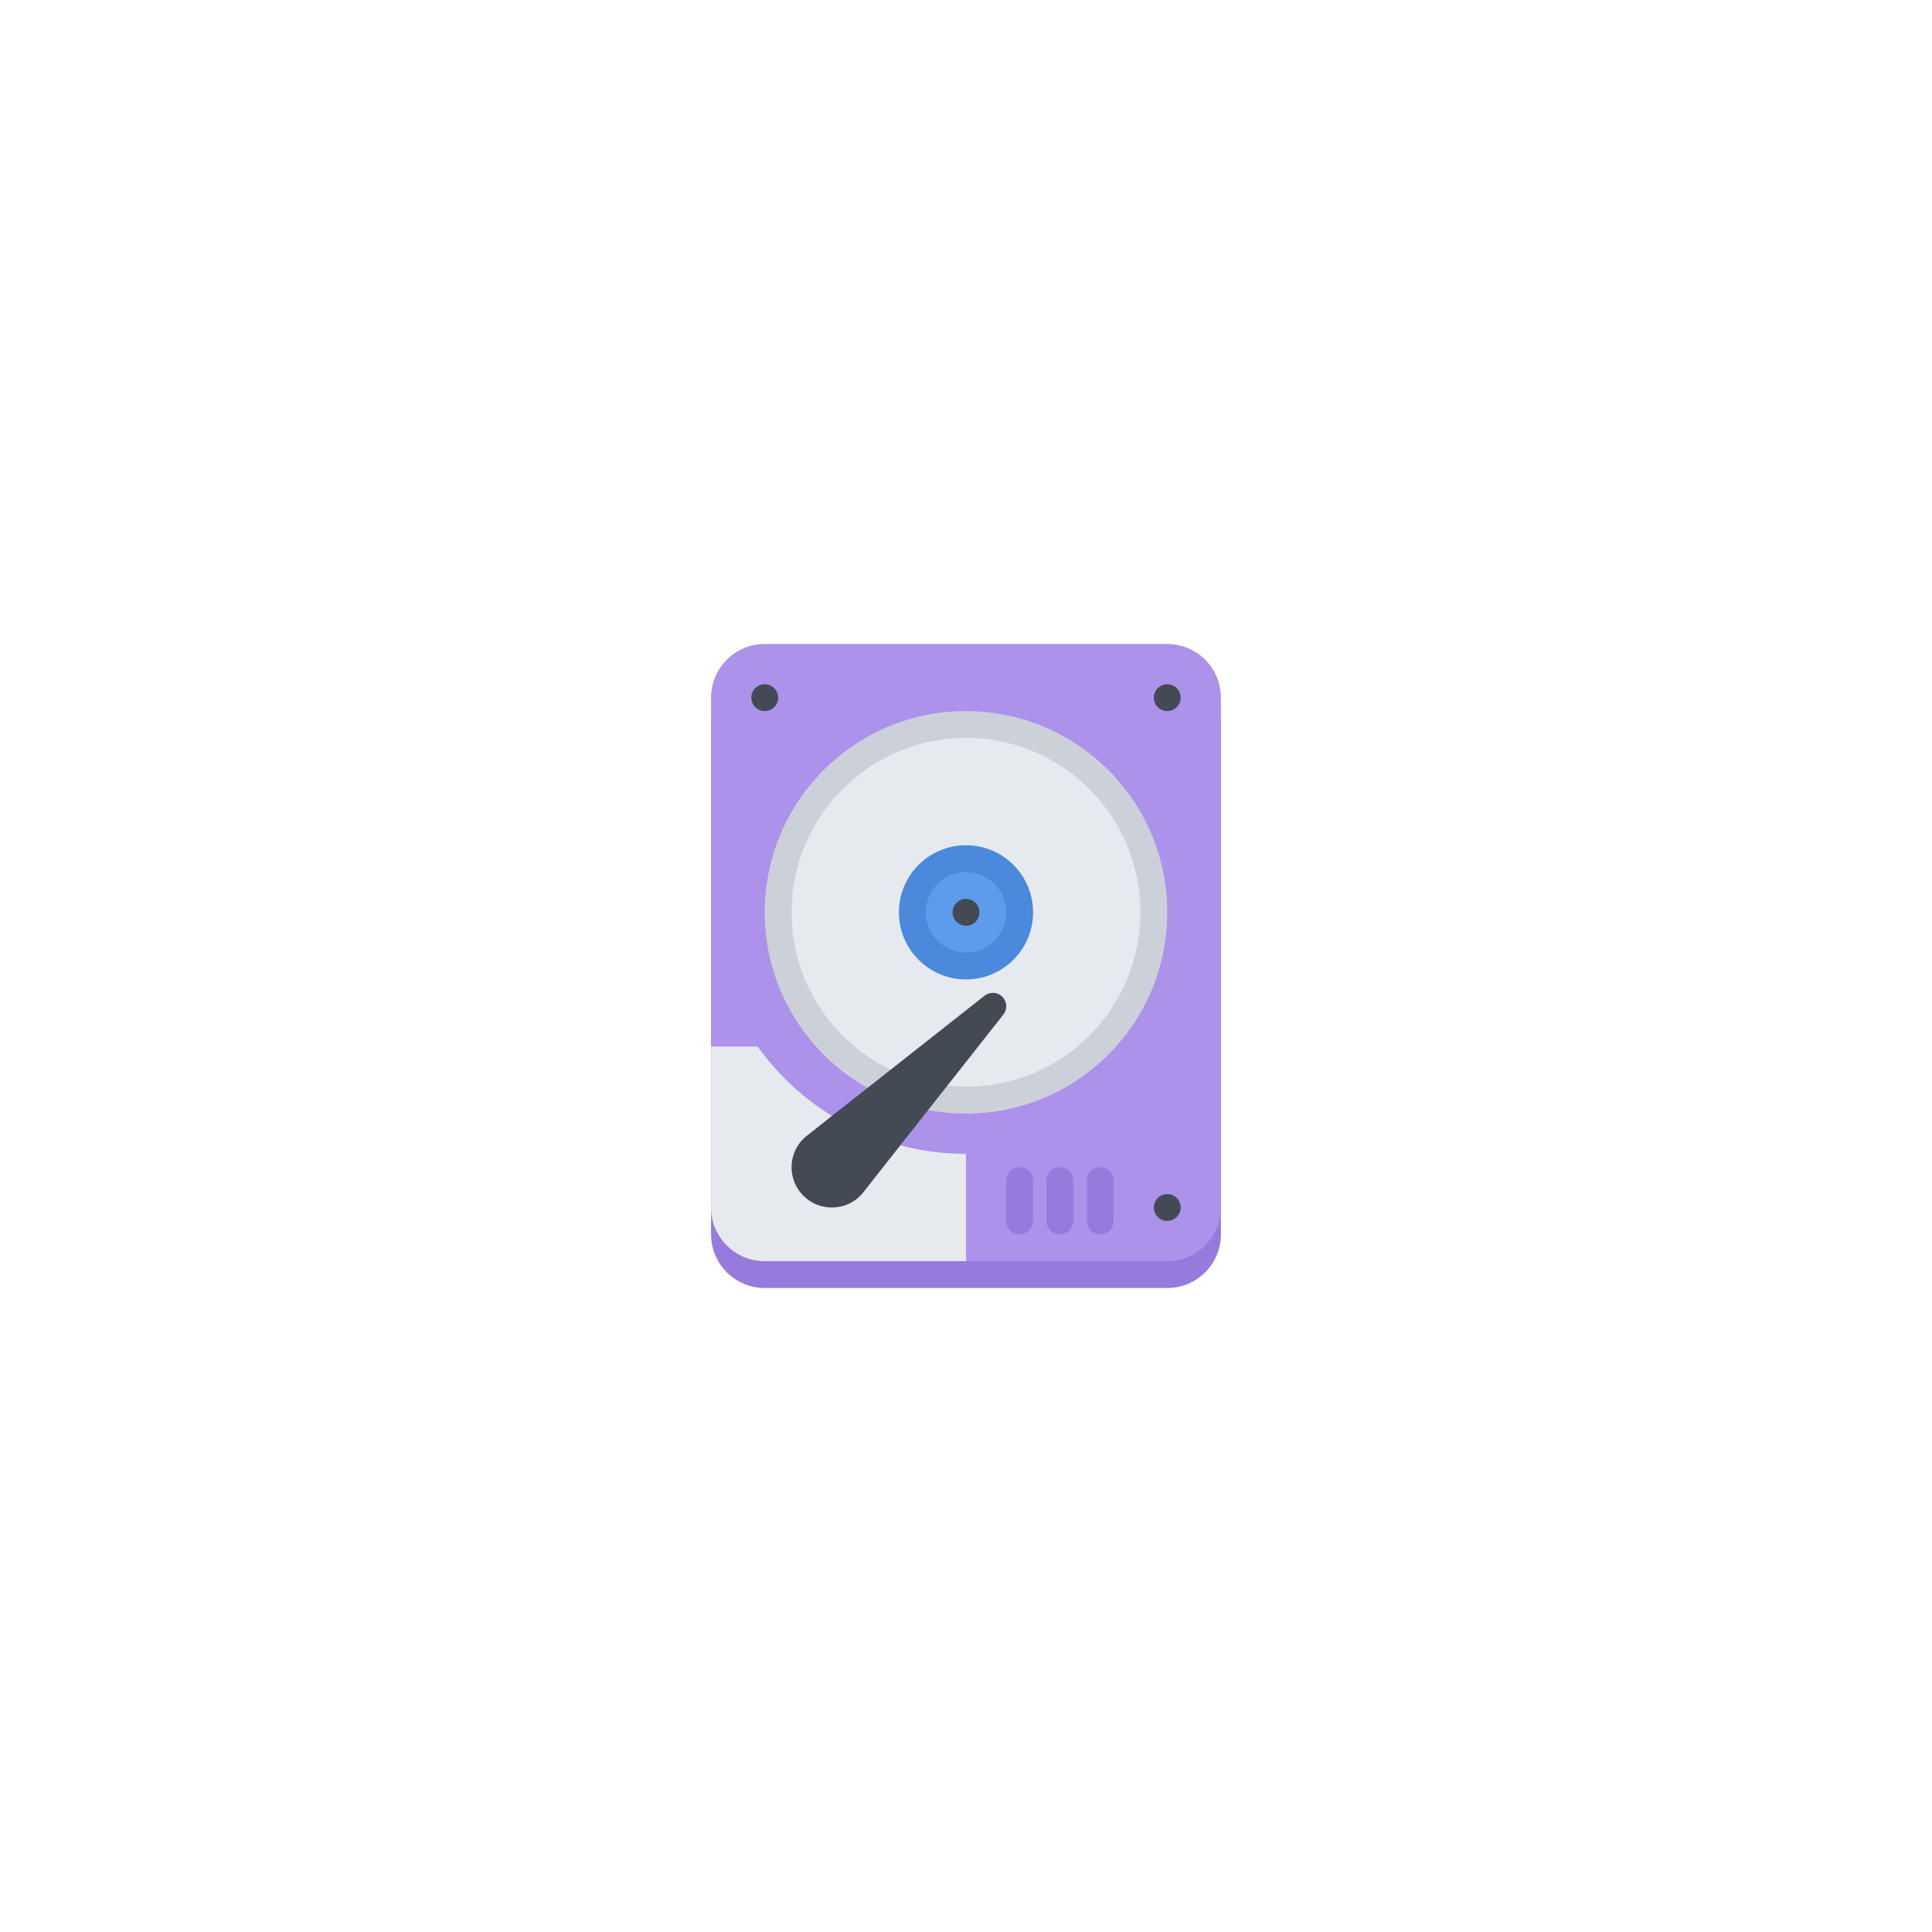 <!DOCTYPE svg PUBLIC "-//W3C//DTD SVG 1.1//EN" "http://www.w3.org/Graphics/SVG/1.1/DTD/svg11.dtd">
<!-- Uploaded to: SVG Repo, www.svgrepo.com, Transformed by: SVG Repo Mixer Tools -->
<svg xmlns="http://www.w3.org/2000/svg" xmlns:xlink="http://www.w3.org/1999/xlink" version="1.1" id="Layer_1" width="64px" height="64px" viewBox="-512 -512 1536.00 1536.00" enable-background="new 0 0 512 512" xml:space="preserve" fill="#000000">
<g id="SVGRepo_bgCarrier" stroke-width="0"/>
<g id="SVGRepo_tracerCarrier" stroke-linecap="round" stroke-linejoin="round"/>
<g id="SVGRepo_iconCarrier"> <g id="hdd"> <g> <path fill="#967ADC" d="M458.672,469.344C458.672,492.906,439.562,512,416,512H96c-23.562,0-42.672-19.094-42.672-42.656V64.008 c0-23.57,19.109-42.672,42.672-42.672h320c23.562,0,42.672,19.102,42.672,42.672V469.344z"/> </g> <g> <path fill="#AC92EB" d="M458.672,448c0,23.562-19.109,42.672-42.672,42.672H96c-23.562,0-42.672-19.109-42.672-42.672V42.672 C53.328,19.109,72.438,0,96,0h320c23.562,0,42.672,19.109,42.672,42.672V448z"/> </g> <path fill="#E6E9ED" d="M256,362.672c-39.891,0-77.391-15.531-105.594-43.734c-28.203-28.219-43.734-65.71-43.734-105.602 c0-39.883,15.531-77.391,43.734-105.594C178.609,79.539,216.109,64.008,256,64.008c39.891,0,77.391,15.531,105.594,43.734 c28.203,28.203,43.734,65.711,43.734,105.594c0,39.891-15.531,77.383-43.734,105.602C333.391,347.141,295.891,362.672,256,362.672z "/> <path fill="#CCD1D9" d="M256,53.336c-88.359,0-160,71.633-160,160s71.641,160.008,160,160.008c88.359,0,160-71.641,160-160.008 S344.359,53.336,256,53.336z M354.047,311.391c-12.734,12.734-27.562,22.734-44.078,29.734C292.891,348.344,274.734,352,256,352 c-18.734,0-36.891-3.656-53.969-10.875c-16.516-7-31.344-17-44.078-29.734c-12.75-12.733-22.75-27.578-29.734-44.086 c-7.219-17.078-10.891-35.234-10.891-53.969c0-18.727,3.672-36.883,10.891-53.969c6.984-16.508,16.984-31.336,29.734-44.078 c12.734-12.742,27.562-22.75,44.078-29.727c17.078-7.227,35.234-10.891,53.969-10.891c18.734,0,36.891,3.664,53.969,10.891 c16.517,6.977,31.344,16.984,44.078,29.727c12.75,12.742,22.75,27.57,29.734,44.078c7.219,17.086,10.891,35.242,10.891,53.969 c0,18.734-3.672,36.891-10.891,53.969C376.797,283.812,366.797,298.656,354.047,311.391z"/> <path fill="#434A54" d="M426.672,42.672c0,5.891-4.781,10.664-10.672,10.664s-10.672-4.773-10.672-10.664 C405.328,36.781,410.109,32,416,32S426.672,36.781,426.672,42.672z"/> <path fill="#434A54" d="M426.672,448c0,5.891-4.781,10.672-10.672,10.672s-10.672-4.781-10.672-10.672s4.781-10.656,10.672-10.656 S426.672,442.109,426.672,448z"/> <path fill="#5D9CEC" d="M256,256.008c-23.531,0-42.672-19.141-42.672-42.672c0-23.523,19.141-42.664,42.672-42.664 c23.531,0,42.672,19.141,42.672,42.664C298.672,236.867,279.531,256.008,256,256.008z"/> <path fill="#4A89DC" d="M256,160.008c-29.453,0-53.328,23.875-53.328,53.328s23.875,53.336,53.328,53.336 s53.328-23.883,53.328-53.336S285.453,160.008,256,160.008z M256,245.336c-17.641,0-32-14.352-32-32c0-17.641,14.359-32,32-32 c17.641,0,32,14.359,32,32C288,230.984,273.641,245.336,256,245.336z"/> <path fill="#434A54" d="M106.672,42.672c0,5.891-4.781,10.664-10.672,10.664s-10.672-4.773-10.672-10.664 C85.328,36.781,90.109,32,96,32S106.672,36.781,106.672,42.672z"/> <path fill="#E6E9ED" d="M90.359,320H53.328v128c0,23.562,19.109,42.672,42.672,42.672h160v-85.328 C187.688,405.344,127.25,371.656,90.359,320z"/> <path fill="#434A54" d="M266.672,213.336c0,5.891-4.781,10.672-10.672,10.672c-5.891,0-10.672-4.781-10.672-10.672 s4.781-10.664,10.672-10.664C261.891,202.672,266.672,207.445,266.672,213.336z"/> <g> <path fill="#967ADC" d="M306.203,419.125c-4.156-4.156-10.906-4.156-15.078,0c-2.078,2.094-3.125,4.812-3.125,7.562v31.969 c0,2.75,1.047,5.469,3.125,7.562c4.172,4.156,10.922,4.156,15.078,0c2.094-2.094,3.125-4.812,3.125-7.547l0,0v-32l0,0 C309.328,423.938,308.297,421.219,306.203,419.125z"/> <path fill="#967ADC" d="M338.203,419.125c-4.156-4.156-10.906-4.156-15.078,0c-2.078,2.094-3.125,4.812-3.125,7.562v31.969 c0,2.75,1.047,5.469,3.125,7.562c4.172,4.156,10.922,4.156,15.078,0c2.094-2.094,3.125-4.812,3.125-7.547l0,0v-32l0,0 C341.328,423.938,340.297,421.219,338.203,419.125z"/> <path fill="#967ADC" d="M373.328,426.688c0-2.75-1.031-5.469-3.125-7.562c-4.156-4.156-10.922-4.156-15.078,0 c-2.078,2.094-3.125,4.812-3.125,7.562v31.97c0,2.75,1.047,5.469,3.125,7.562c4.156,4.156,10.922,4.156,15.078,0 c2.094-2.094,3.125-4.812,3.125-7.562V426.688z"/> </g> <g> <path fill="#434A54" d="M175.078,435l110.391-140.094c1.578-1.875,2.531-4.281,2.531-6.906c0-5.875-4.781-10.656-10.672-10.656 c-2.625,0-5.031,0.938-6.891,2.531L130.328,390.266c-7.891,5.828-13,15.188-13,25.734c0,17.688,14.328,32,32,32 C159.891,448,169.25,442.891,175.078,435z"/> </g> </g> </g>
</svg>